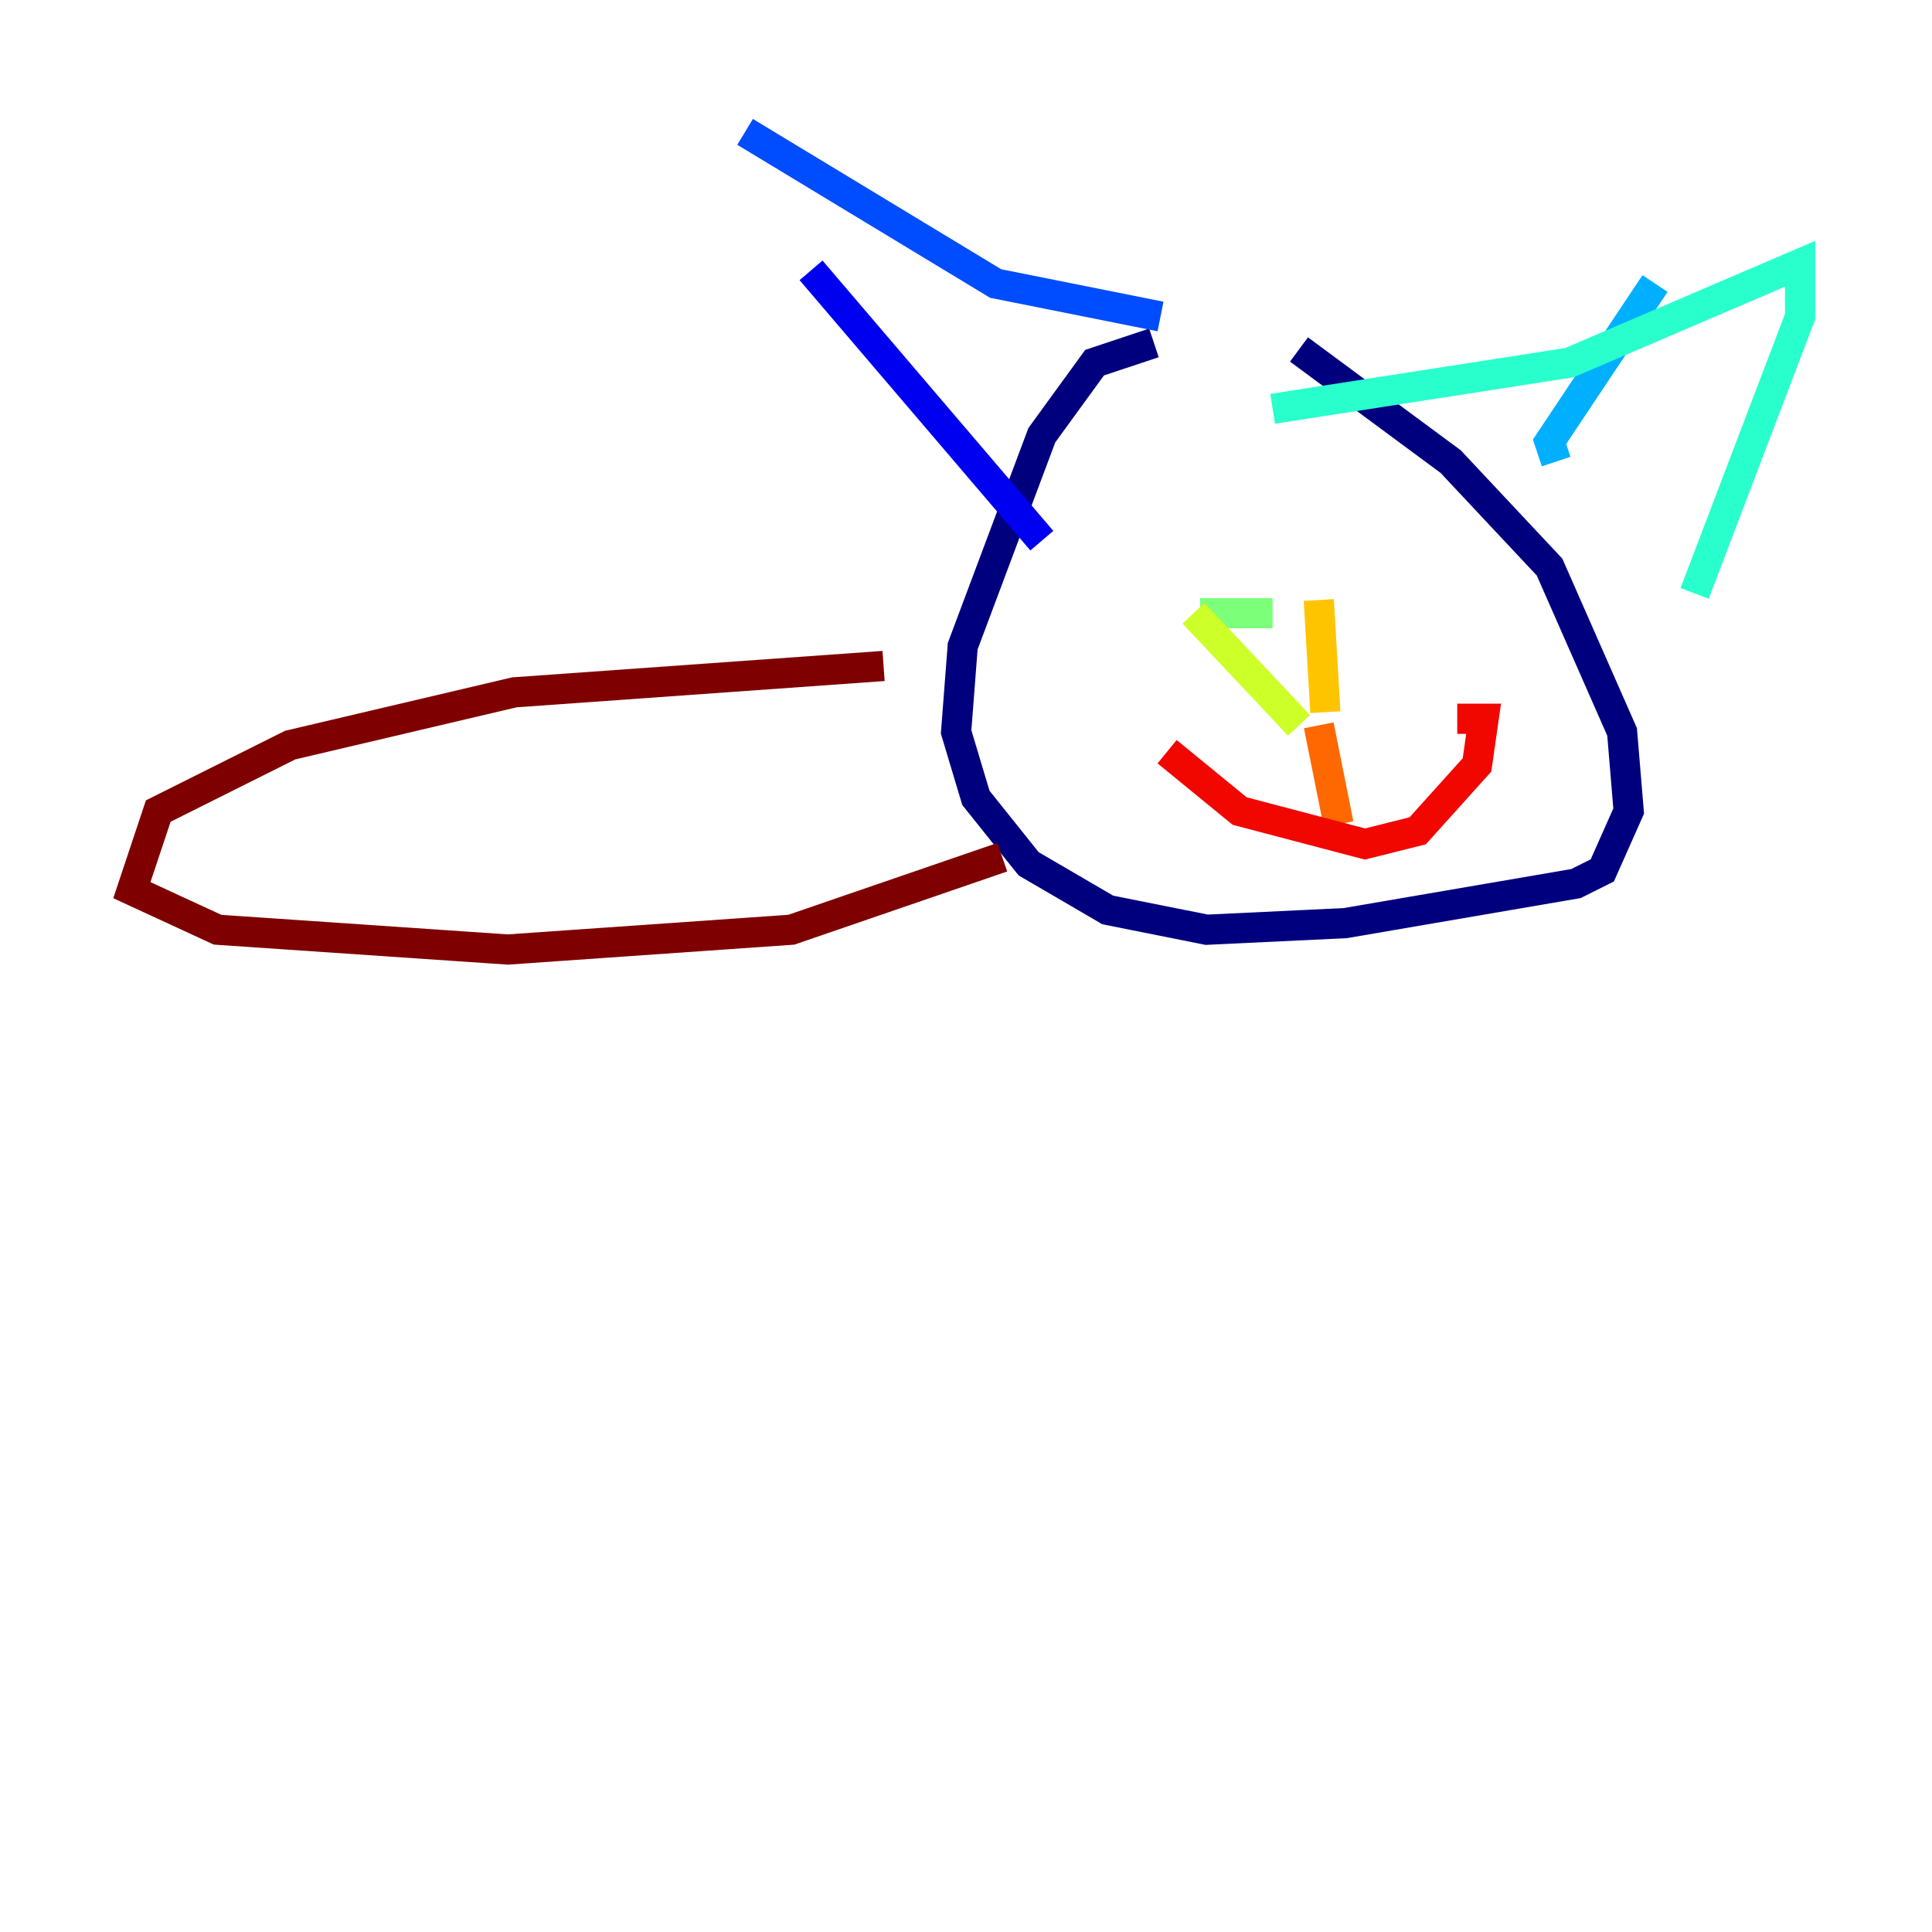 <?xml version="1.0" encoding="utf-8" ?>
<svg baseProfile="tiny" height="128" version="1.2" viewBox="0,0,128,128" width="128" xmlns="http://www.w3.org/2000/svg" xmlns:ev="http://www.w3.org/2001/xml-events" xmlns:xlink="http://www.w3.org/1999/xlink"><defs /><polyline fill="none" points="76.451,22.717 72.519,24.027 69.024,28.833 63.782,42.812 63.345,48.492 64.655,52.86 68.15,57.229 73.392,60.287 79.945,61.597 89.12,61.16 104.41,58.539 106.157,57.666 107.904,53.734 107.468,48.492 102.662,37.57 96.109,30.58 86.061,23.154" stroke="#00007f" stroke-width="2" /><polyline fill="none" points="53.734,17.911 69.024,35.822" stroke="#0000f1" stroke-width="2" /><polyline fill="none" points="49.365,8.737 65.966,18.785 76.887,20.969" stroke="#004cff" stroke-width="2" /><polyline fill="none" points="109.652,18.785 102.662,29.27 103.099,30.58" stroke="#00b0ff" stroke-width="2" /><polyline fill="none" points="84.314,27.085 103.973,24.027 119.263,17.474 119.263,20.969 112.273,39.317" stroke="#29ffcd" stroke-width="2" /><polyline fill="none" points="79.508,40.628 84.314,40.628" stroke="#7cff79" stroke-width="2" /><polyline fill="none" points="79.072,40.628 86.061,48.055" stroke="#cdff29" stroke-width="2" /><polyline fill="none" points="87.372,39.754 87.809,47.181" stroke="#ffc400" stroke-width="2" /><polyline fill="none" points="87.372,48.055 88.683,54.608" stroke="#ff6700" stroke-width="2" /><polyline fill="none" points="77.324,49.802 82.13,53.734 90.43,55.918 93.925,55.044 97.857,50.676 98.293,47.618 96.546,47.618" stroke="#f10700" stroke-width="2" /><polyline fill="none" points="58.539,44.123 34.075,45.87 19.222,49.365 10.485,53.734 8.737,58.976 14.416,61.597 33.638,62.908 52.423,61.597 66.403,56.792" stroke="#7f0000" stroke-width="2" /></svg>